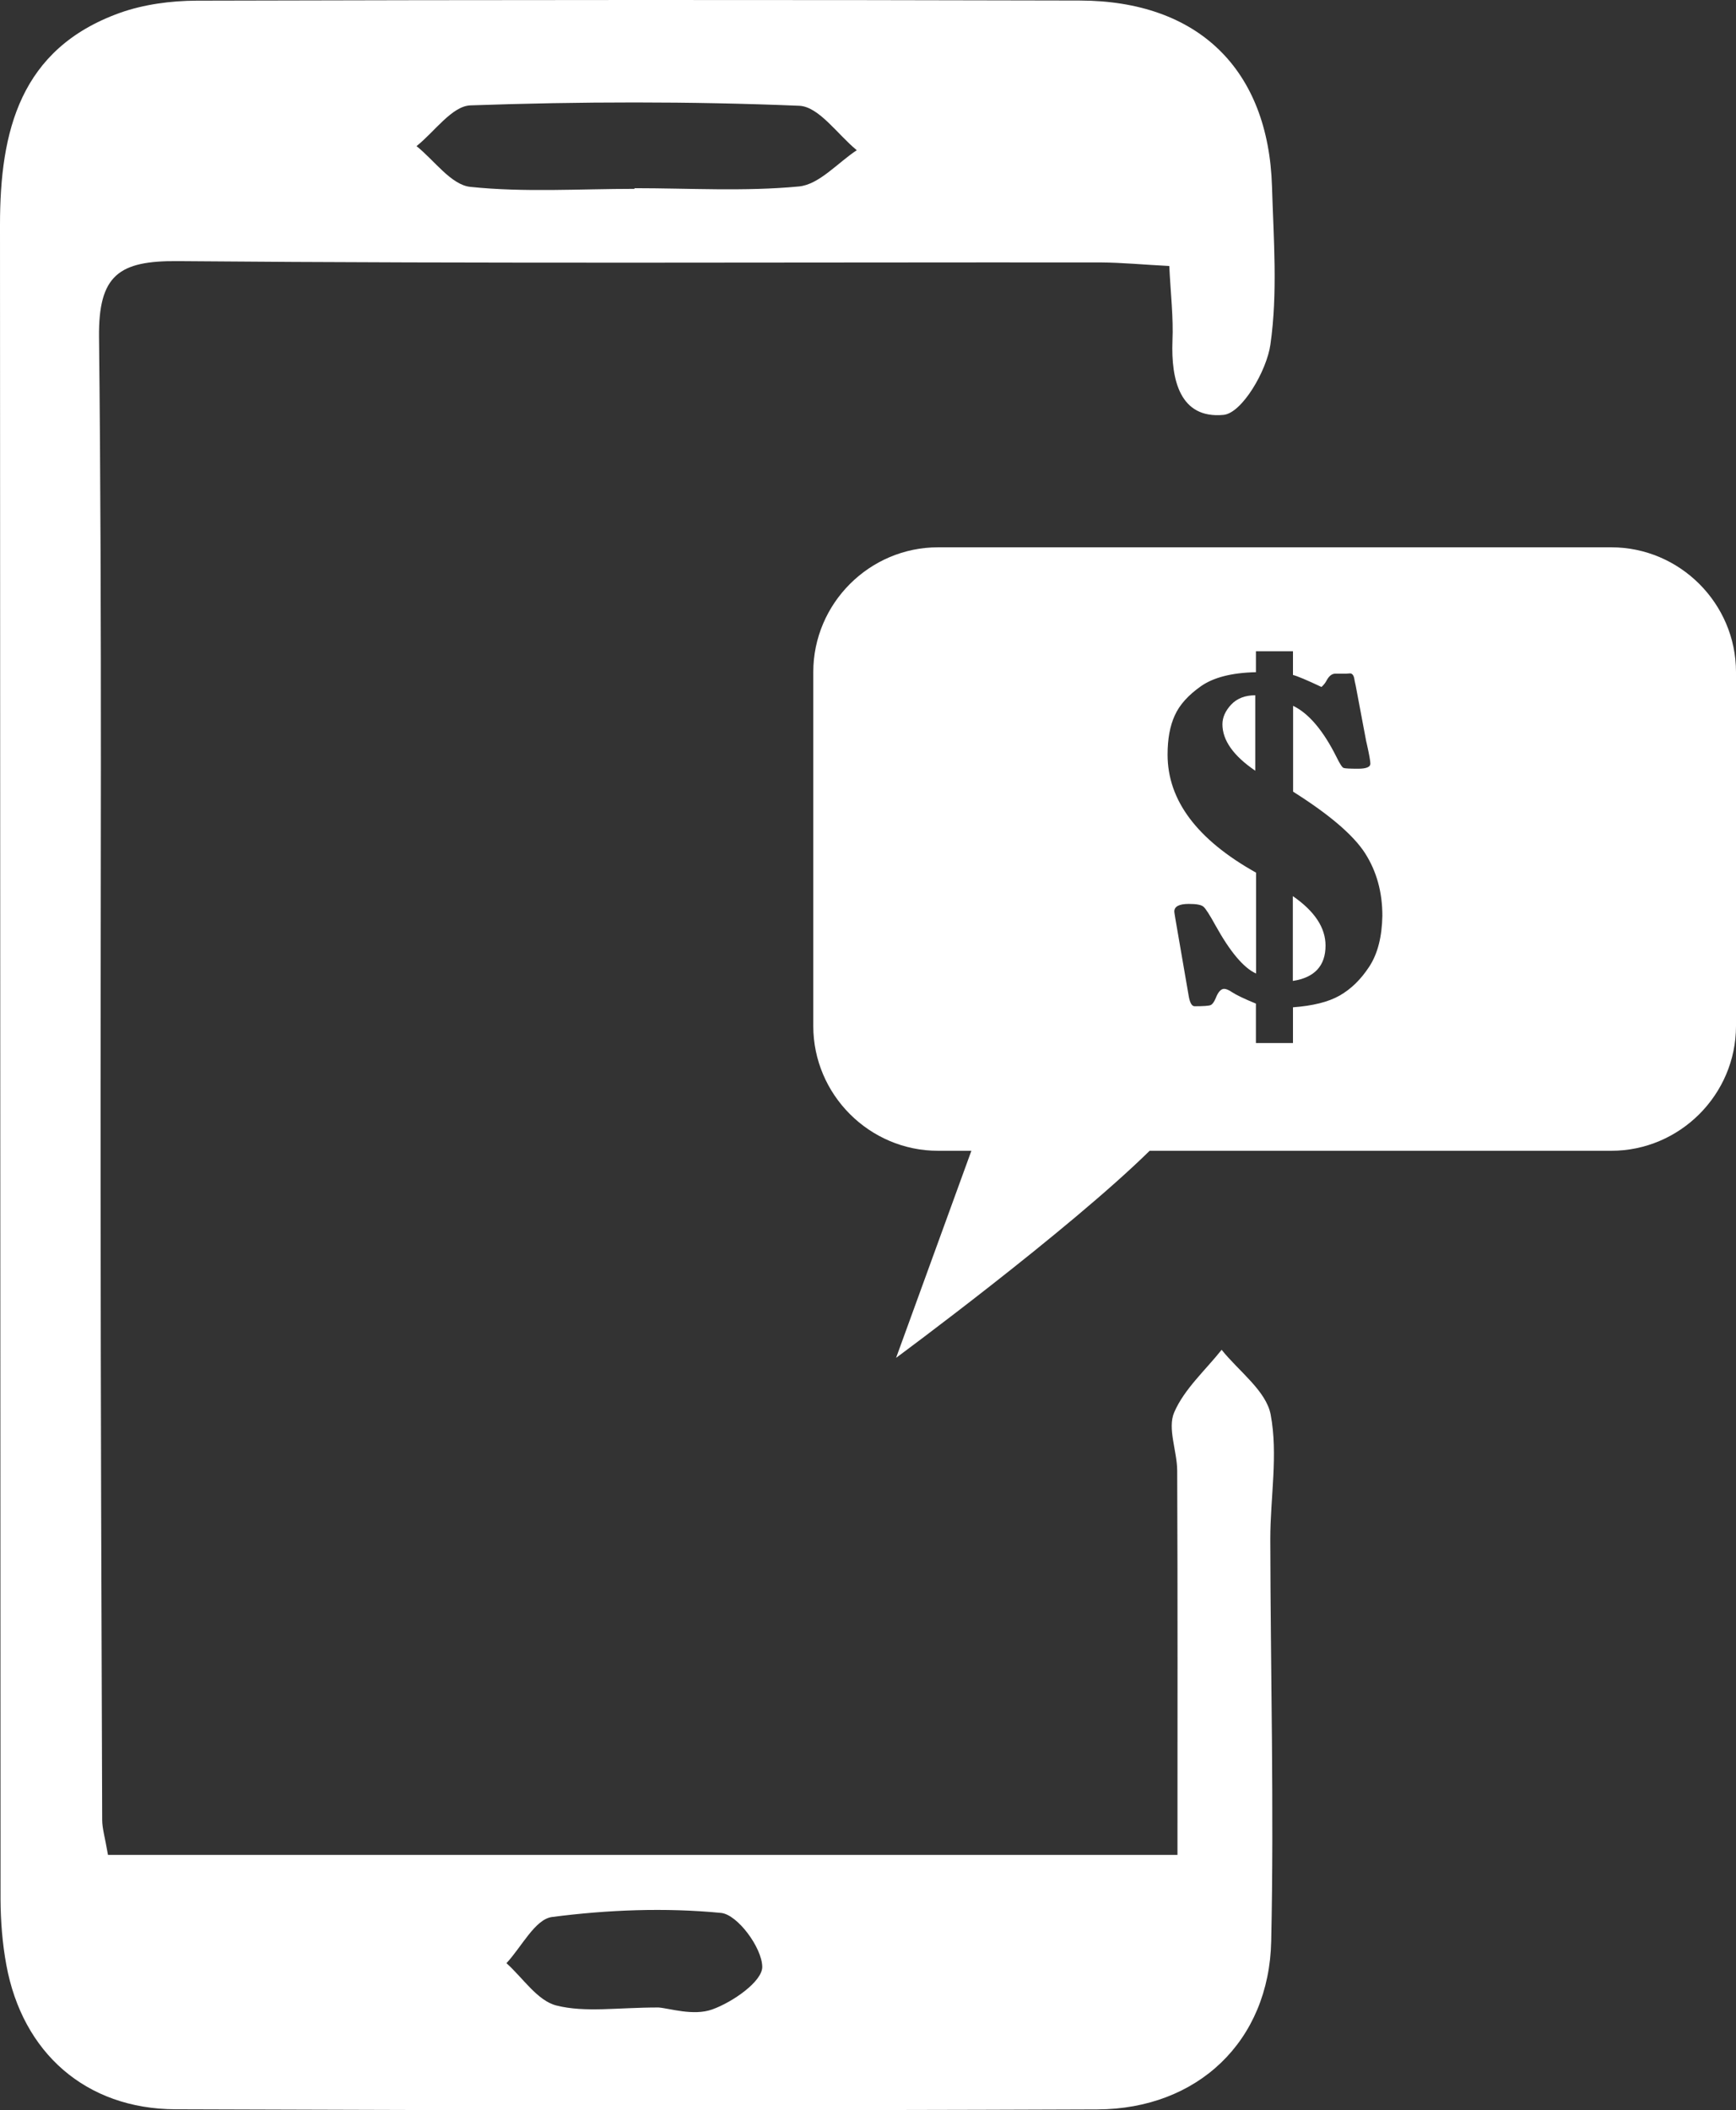 <svg xmlns="http://www.w3.org/2000/svg" viewBox="0 0 131.66 160.01" overflow="visible"><rect x="0" y="0" width="131.66" height="160.01" fill="#333333" stroke="none"/><style>.st0{fill:#fff}</style><path class="st0" d="M88.68 20.17c-1.96-.1-3.58-.26-5.2-.27-23.33-.02-46.66.1-69.99-.1-4.47-.04-6.03 1.05-5.98 5.77.24 21.66.1 43.33.12 64.99.01 15.81.06 31.62.12 47.43 0 .64.2 1.28.44 2.66H89.3c0-10.05.02-19.59-.02-29.14-.01-1.49-.75-3.2-.23-4.41.76-1.77 2.36-3.19 3.6-4.75 1.3 1.63 3.38 3.11 3.72 4.92.57 3.04-.03 6.28-.03 9.44.02 10.16.29 20.33.07 30.48-.16 7.59-5.58 12.73-13.19 12.76-23.31.09-46.61.08-69.92-.01-6.8-.03-11.6-4.29-12.82-10.95-.3-1.63-.43-3.3-.44-4.96C.02 101.7.02 59.37 0 17.04 0 9.94 1.52 3.7 9.08.98 10.9.33 12.95.06 14.9.05 37.23-.01 59.56-.02 81.89.04c8.99.02 14.31 5.22 14.58 14.11.12 4 .44 8.05-.12 11.97-.28 2-2.16 5.21-3.56 5.34-3.3.31-3.98-2.65-3.87-5.61.08-1.78-.14-3.58-.24-5.68zm-40.56-5.85v-.05c4.16 0 8.34.26 12.46-.13 1.54-.14 2.94-1.79 4.4-2.75-1.45-1.18-2.87-3.31-4.37-3.37-8.3-.34-16.63-.32-24.93-.03-1.4.05-2.73 2.01-4.09 3.09 1.35 1.08 2.63 2.94 4.08 3.09 4.11.43 8.29.15 12.45.15zm1.82 137.9c.83.06 2.65.66 4.07.15 1.55-.55 3.82-2.13 3.8-3.24-.02-1.44-1.87-3.95-3.12-4.08-4.24-.41-8.6-.24-12.83.31-1.28.17-2.31 2.28-3.45 3.5 1.25 1.12 2.35 2.85 3.79 3.21 2.18.55 4.6.15 7.74.15z"/><path class="st0" d="M92.71 54.92c0 1.21.83 2.39 2.49 3.52v-5.72c-.76 0-1.37.23-1.82.7-.44.47-.67.97-.67 1.5zM98.05 67.95v6.43c1.65-.25 2.48-1.15 2.48-2.68 0-1.36-.83-2.61-2.48-3.75z"/><path class="st0" d="M122.2 41.5H71.14c-5.2 0-9.46 4.26-9.46 9.46V77.8c0 5.2 4.26 9.46 9.46 9.46h2.53l-5.71 15.7S81 93.34 87.19 87.26h35.01c5.2 0 9.46-4.26 9.46-9.46V50.96c0-5.2-4.26-9.46-9.46-9.46zm-18.35 31.79c-.64.98-1.39 1.71-2.25 2.2-.86.49-2.05.78-3.54.89v2.71h-2.81V76.1c-.9-.37-1.5-.66-1.8-.86-.26-.18-.47-.26-.61-.26-.24 0-.46.24-.64.71-.12.29-.25.46-.38.52s-.54.09-1.22.09c-.21 0-.36-.26-.45-.79l-1.01-5.85c-.05-.31-.08-.49-.08-.54 0-.39.37-.58 1.11-.58.58 0 .95.07 1.11.22.16.14.47.62.92 1.44 1.1 1.98 2.12 3.19 3.06 3.62v-7.65c-4.47-2.5-6.71-5.48-6.71-8.95 0-1.19.18-2.18.55-2.98.36-.8 1.02-1.53 1.97-2.2.95-.67 2.34-1.03 4.18-1.07v-1.59h2.81v1.8c.32.08 1.04.38 2.16.91.16-.14.3-.31.4-.51.18-.33.4-.5.66-.5h.83l.3-.02c.17.02.27.18.31.46 0 .02.03.18.1.48l.76 4.03c.01.07.03.18.07.33.19.84.28 1.35.28 1.55 0 .25-.31.38-.94.38-.62 0-.98-.02-1.09-.06-.11-.04-.29-.32-.54-.83-1.01-2.02-2.11-3.31-3.29-3.88v6.51c2.76 1.74 4.58 3.3 5.46 4.67.88 1.38 1.31 2.96 1.31 4.74-.03 1.58-.35 2.87-.99 3.85z"/></svg>
